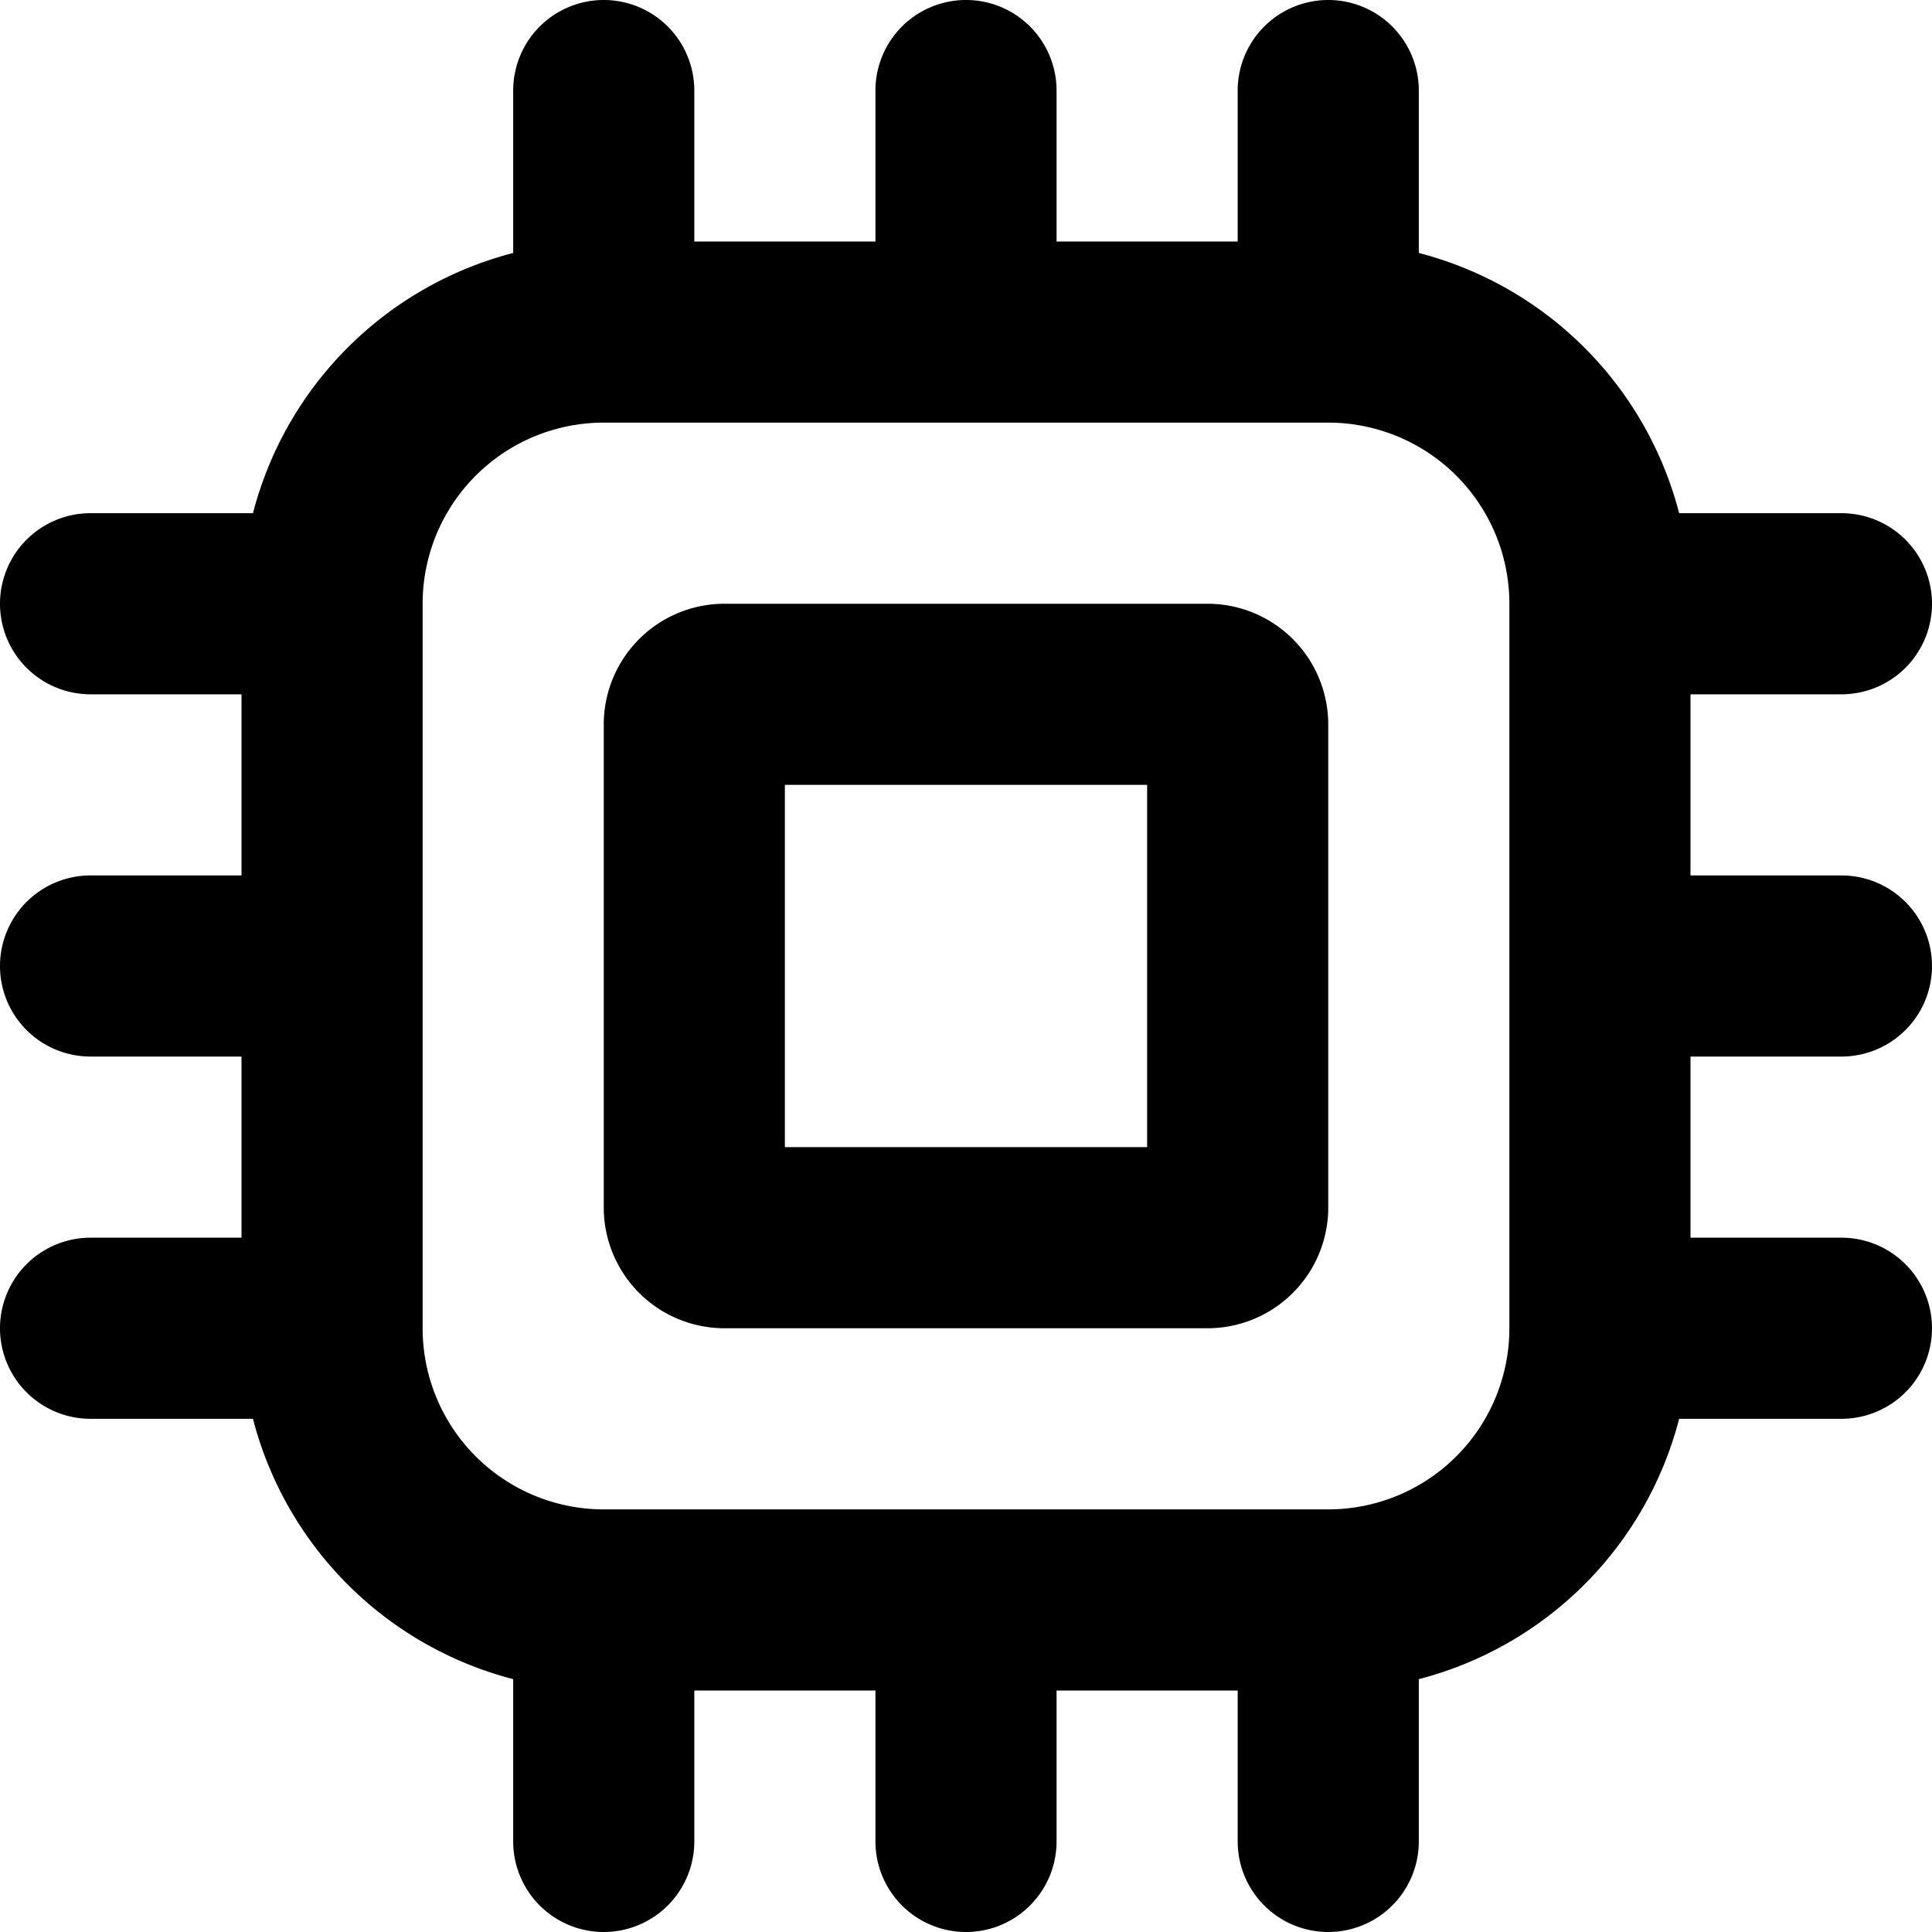 <svg xmlns="http://www.w3.org/2000/svg" fill="currentColor" class="ai" viewBox="0 0 16 16"><path d="M5 6v4a1 1 0 0 0 1 1h4a1 1 0 0 0 1-1V6a1 1 0 0 0-1-1H6a1 1 0 0 0-1 1Zm1.5 3.5v-3h3v3h-3Z"/><path d="M5 0a.75.75 0 0 1 .75.75V2h1.5V.75a.75.75 0 0 1 1.5 0V2h1.5V.75a.75.75 0 0 1 1.5 0v1.345a3.005 3.005 0 0 1 2.156 2.155h1.344a.75.75 0 0 1 0 1.5H14v1.5h1.25a.75.75 0 0 1 0 1.5H14v1.5h1.25a.75.75 0 0 1 0 1.5h-1.344a3.005 3.005 0 0 1-2.156 2.156v1.344a.75.75 0 0 1-1.5 0V14h-1.5v1.25a.75.75 0 0 1-1.5 0V14h-1.5v1.25a.75.75 0 0 1-1.5 0v-1.344a3.005 3.005 0 0 1-2.155-2.156H.75a.75.75 0 0 1 0-1.5H2v-1.5H.75a.75.75 0 0 1 0-1.5H2v-1.5H.75a.75.75 0 0 1 0-1.5h1.345A3.005 3.005 0 0 1 4.25 2.095V.75A.75.75 0 0 1 5 0Zm6 3.5H5A1.5 1.5 0 0 0 3.5 5v6A1.5 1.5 0 0 0 5 12.5h6a1.5 1.5 0 0 0 1.5-1.5V5A1.5 1.5 0 0 0 11 3.5Z"/></svg>